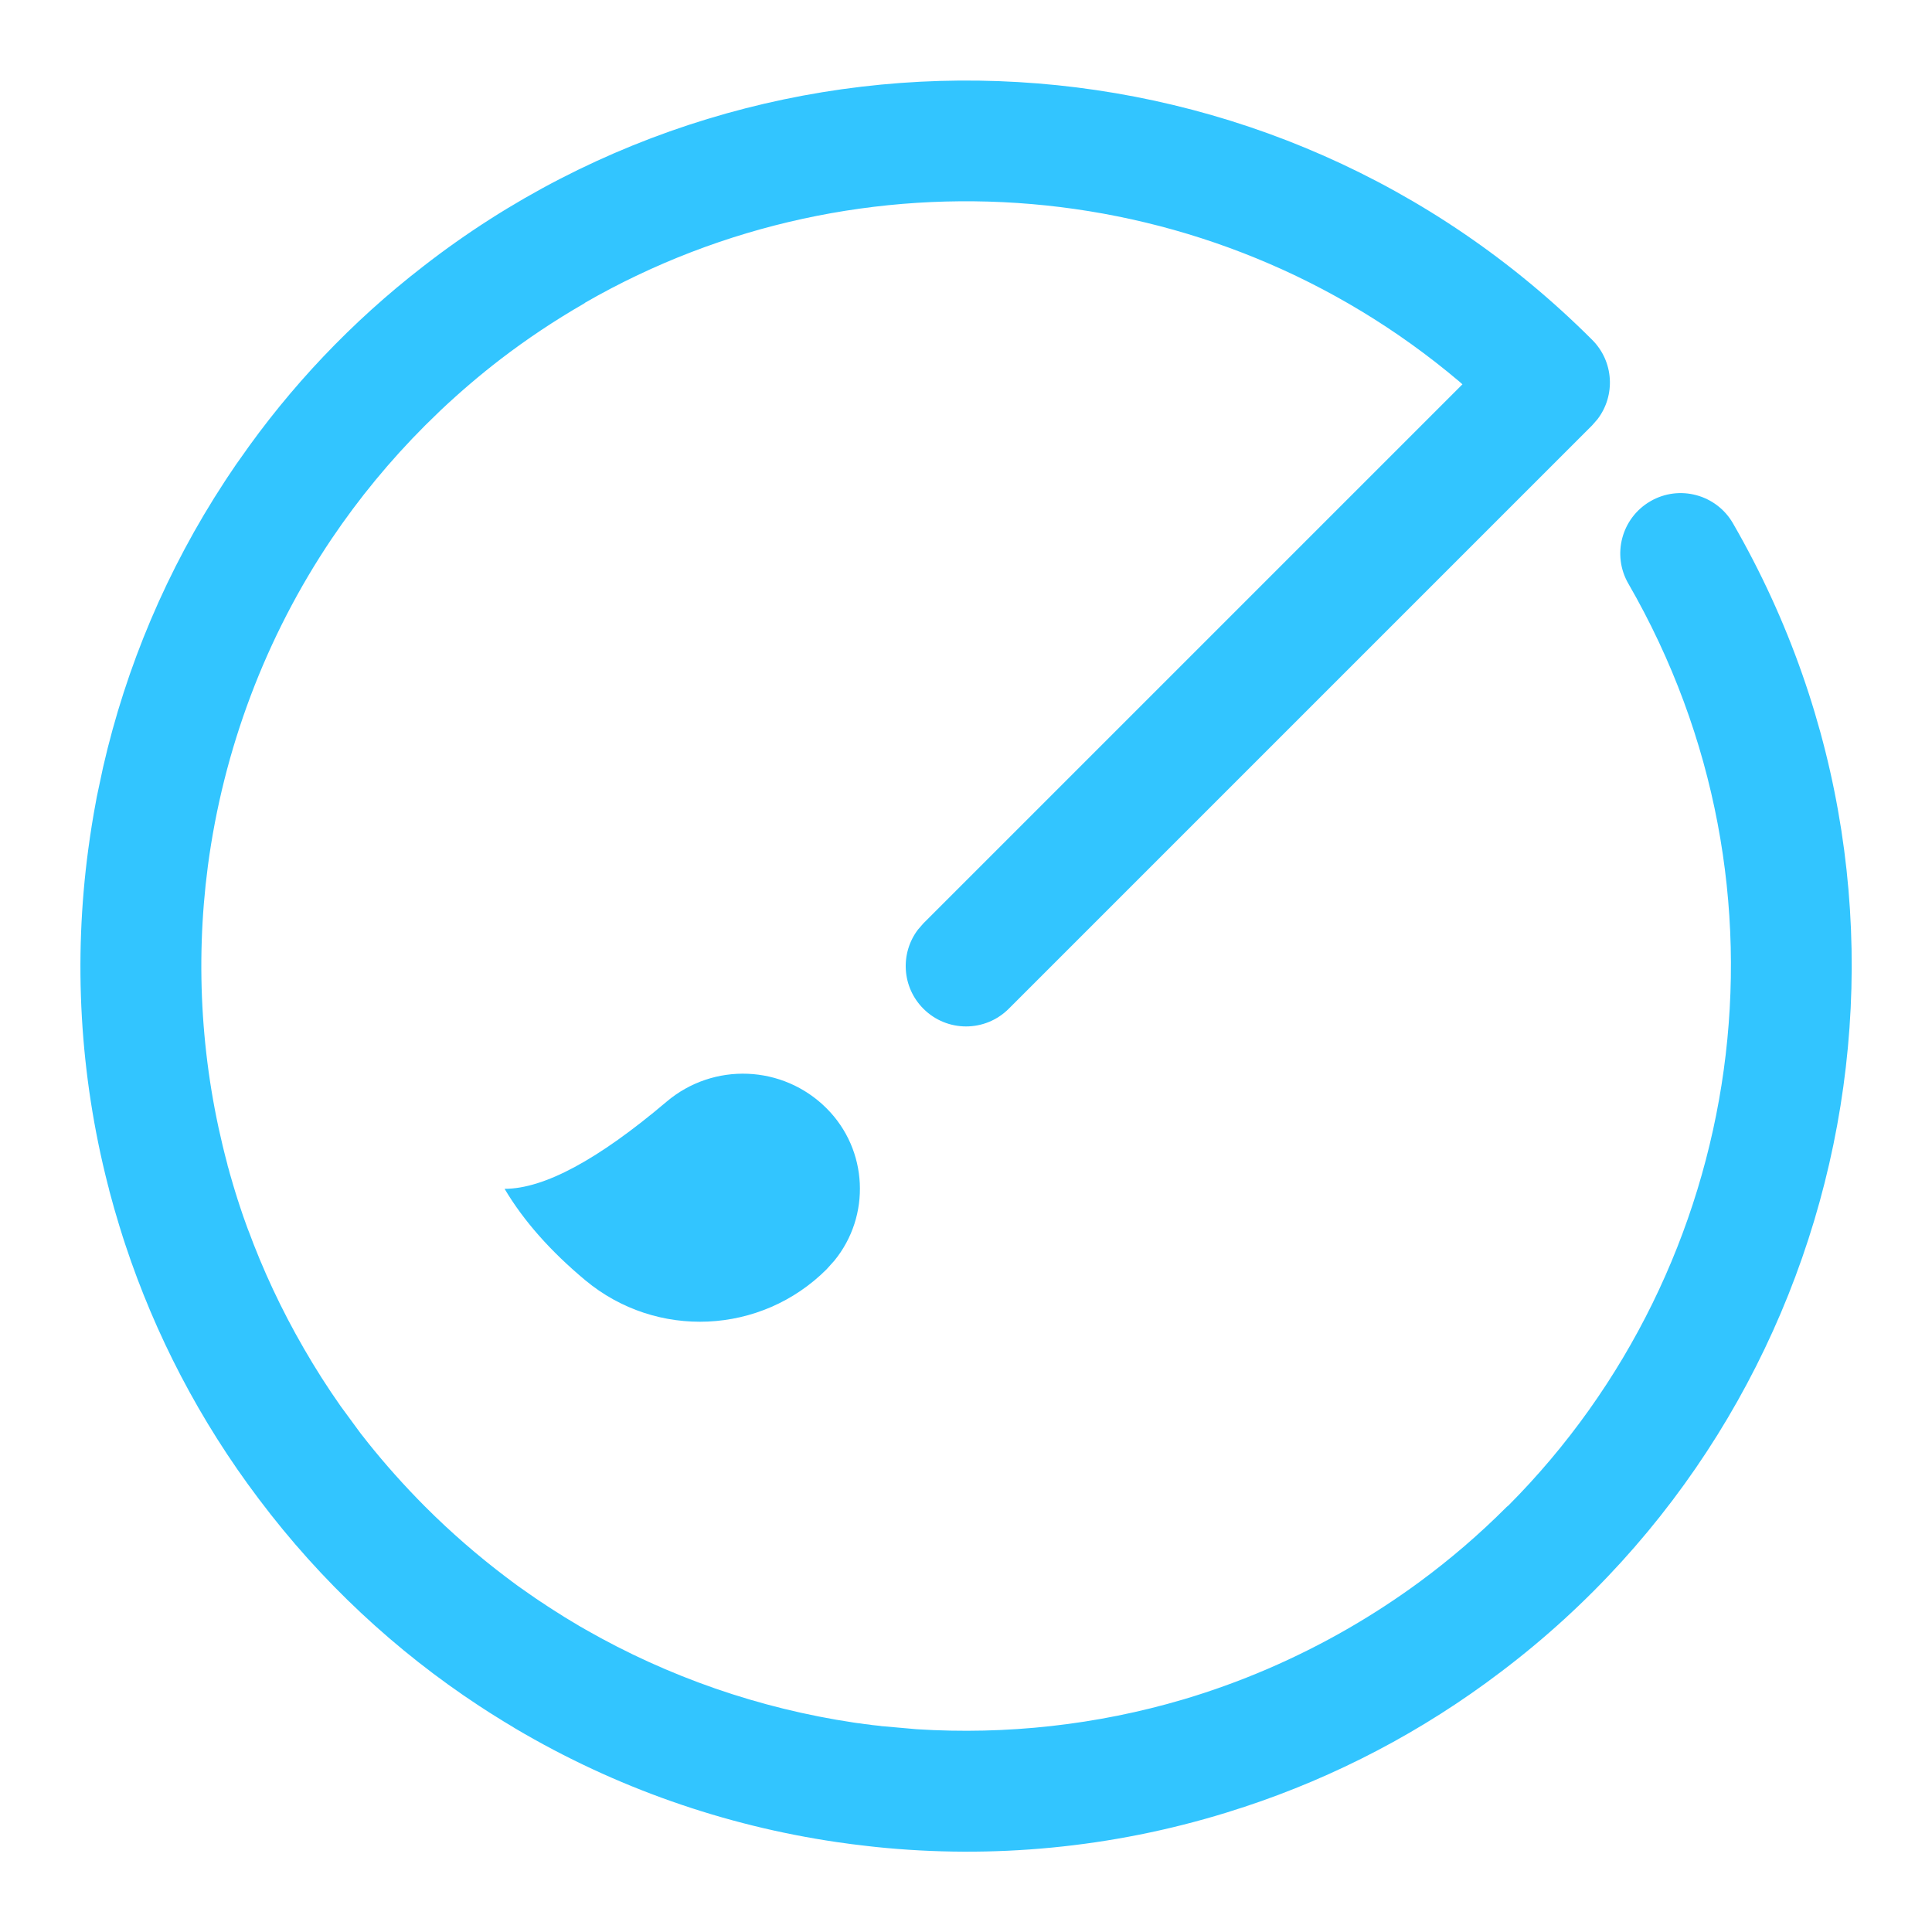 <?xml version="1.0" encoding="UTF-8"?>
<svg xmlns="http://www.w3.org/2000/svg" xmlns:xlink="http://www.w3.org/1999/xlink" width="24" height="24" viewBox="0 0 24 24" version="1.1">
    <title> ic_free</title>
    <defs>
        <path d="M10.268,13.768 C10.786,14.286 10.818,15.105 10.365,15.66 L10.268,15.768 L10.268,15.768 C9.454,16.581 8.155,16.64 7.271,15.904 C6.838,15.543 6.504,15.165 6.268,14.768 C6.758,14.768 7.429,14.407 8.28,13.686 C8.863,13.192 9.727,13.227 10.268,13.768 Z M3.044,15.172 L3.056,15.205 L3.046,15.179 L3.056,15.206 C3.068,15.239 3.08,15.272 3.092,15.305 L3.079,15.267 C3.264,15.772 3.495,16.268 3.774,16.75 C3.917,16.998 4.069,17.237 4.231,17.467 L4.479,17.805 L4.519,17.856 L4.519,17.856 L4.479,17.805 C4.518,17.856 4.558,17.906 4.598,17.956 L4.559,17.907 C4.783,18.188 5.024,18.458 5.283,18.718 C5.602,19.037 5.938,19.328 6.287,19.592 L6.366,19.65 L6.299,19.602 C6.385,19.667 6.473,19.73 6.562,19.792 L6.482,19.735 L6.573,19.799 L6.586,19.808 L6.658,19.858 C6.691,19.88 6.723,19.902 6.756,19.924 L6.71,19.892 L6.797,19.95 L6.756,19.924 L6.801,19.953 L6.801,19.953 L6.875,20.001 L6.875,20.001 L6.879,20.003 L6.91,20.023 L6.944,20.044 L7.011,20.087 C7.045,20.108 7.079,20.129 7.113,20.149 L7.011,20.086 L7.132,20.16 L7.132,20.16 L7.162,20.177 L7.131,20.159 L7.207,20.205 L7.207,20.205 L7.247,20.227 L7.272,20.242 C8.303,20.832 9.435,21.223 10.604,21.398 L10.652,21.405 L10.652,21.405 L10.681,21.408 L10.734,21.416 L10.734,21.416 L10.832,21.428 L10.736,21.415 L10.834,21.429 L10.834,21.429 L10.927,21.439 L10.953,21.443 L10.953,21.443 L10.981,21.445 L11.386,21.481 C12.5,21.552 13.624,21.429 14.703,21.11 C15.403,20.902 16.091,20.609 16.751,20.228 C17.059,20.05 17.354,19.857 17.634,19.651 C18.013,19.372 18.376,19.061 18.718,18.718 L18.737,18.703 C21.692,15.736 22.422,11.05 20.228,7.25 C20.021,6.892 20.144,6.433 20.503,6.226 C20.861,6.019 21.32,6.142 21.527,6.5 C24.332,11.359 23.01,17.468 18.648,20.766 C17.666,21.513 16.587,22.073 15.46,22.445 C15.43,22.455 15.401,22.464 15.372,22.473 C15.328,22.488 15.283,22.502 15.238,22.516 C13.806,22.958 12.325,23.093 10.882,22.944 L10.775,22.932 L10.775,22.932 C10.646,22.918 10.517,22.901 10.388,22.882 C9.002,22.678 7.647,22.208 6.405,21.474 C6.385,21.461 6.365,21.449 6.345,21.437 C6.289,21.404 6.233,21.37 6.178,21.335 C6.147,21.316 6.116,21.296 6.085,21.277 C6.04,21.248 5.995,21.219 5.949,21.189 C4.918,20.511 3.989,19.65 3.216,18.622 C2.479,17.647 1.926,16.577 1.556,15.459 L1.526,15.367 L1.526,15.367 L1.482,15.226 L1.482,15.226 C1.438,15.083 1.397,14.939 1.359,14.795 C1.354,14.771 1.348,14.747 1.341,14.723 C0.987,13.341 0.912,11.924 1.097,10.547 C1.124,10.346 1.156,10.145 1.194,9.945 L1.202,9.9 L1.281,9.529 C1.566,8.284 2.071,7.08 2.794,5.977 L2.827,5.927 C2.862,5.874 2.897,5.822 2.932,5.771 C2.948,5.748 2.965,5.725 2.981,5.702 C3.602,4.809 4.364,4 5.256,3.31 C9.571,-0.048 15.813,0.256 19.779,4.222 C20.048,4.491 20.07,4.912 19.846,5.206 L19.779,5.283 L12.531,12.531 C12.238,12.824 11.764,12.824 11.471,12.531 C11.202,12.262 11.18,11.841 11.404,11.547 L11.471,11.47 L18.167,4.774 L18.125,4.737 C15.037,2.128 10.677,1.801 7.272,3.758 C7.266,3.764 7.258,3.769 7.251,3.773 C6.887,3.983 6.543,4.213 6.218,4.462 C5.963,4.658 5.716,4.869 5.477,5.094 L5.283,5.283 C4.843,5.723 4.456,6.195 4.12,6.693 C3.297,7.916 2.774,9.312 2.582,10.76 C2.42,11.994 2.501,13.253 2.824,14.461 C2.825,14.469 2.827,14.477 2.829,14.485 L2.84,14.521 L2.84,14.521 L2.856,14.581 L2.871,14.632 L2.897,14.722 L2.908,14.758 L2.919,14.795 L2.935,14.846 L2.954,14.907 L2.955,14.909 L2.977,14.977 L2.977,14.977 L2.988,15.01 L3.021,15.108 L3.044,15.172 Z" id="_path-1"/>
    </defs>
    <g id="_-ic_free" stroke="none" stroke-width="1" fill="none" fill-rule="evenodd">
        <mask id="_mask-2" fill="white">
            <use xlink:href="#_path-1"/>
        </mask>
        <use id="_形状结合" fill="#32C5FF" fill-rule="nonzero" xlink:href="#_path-1"/>
    </g>
</svg>